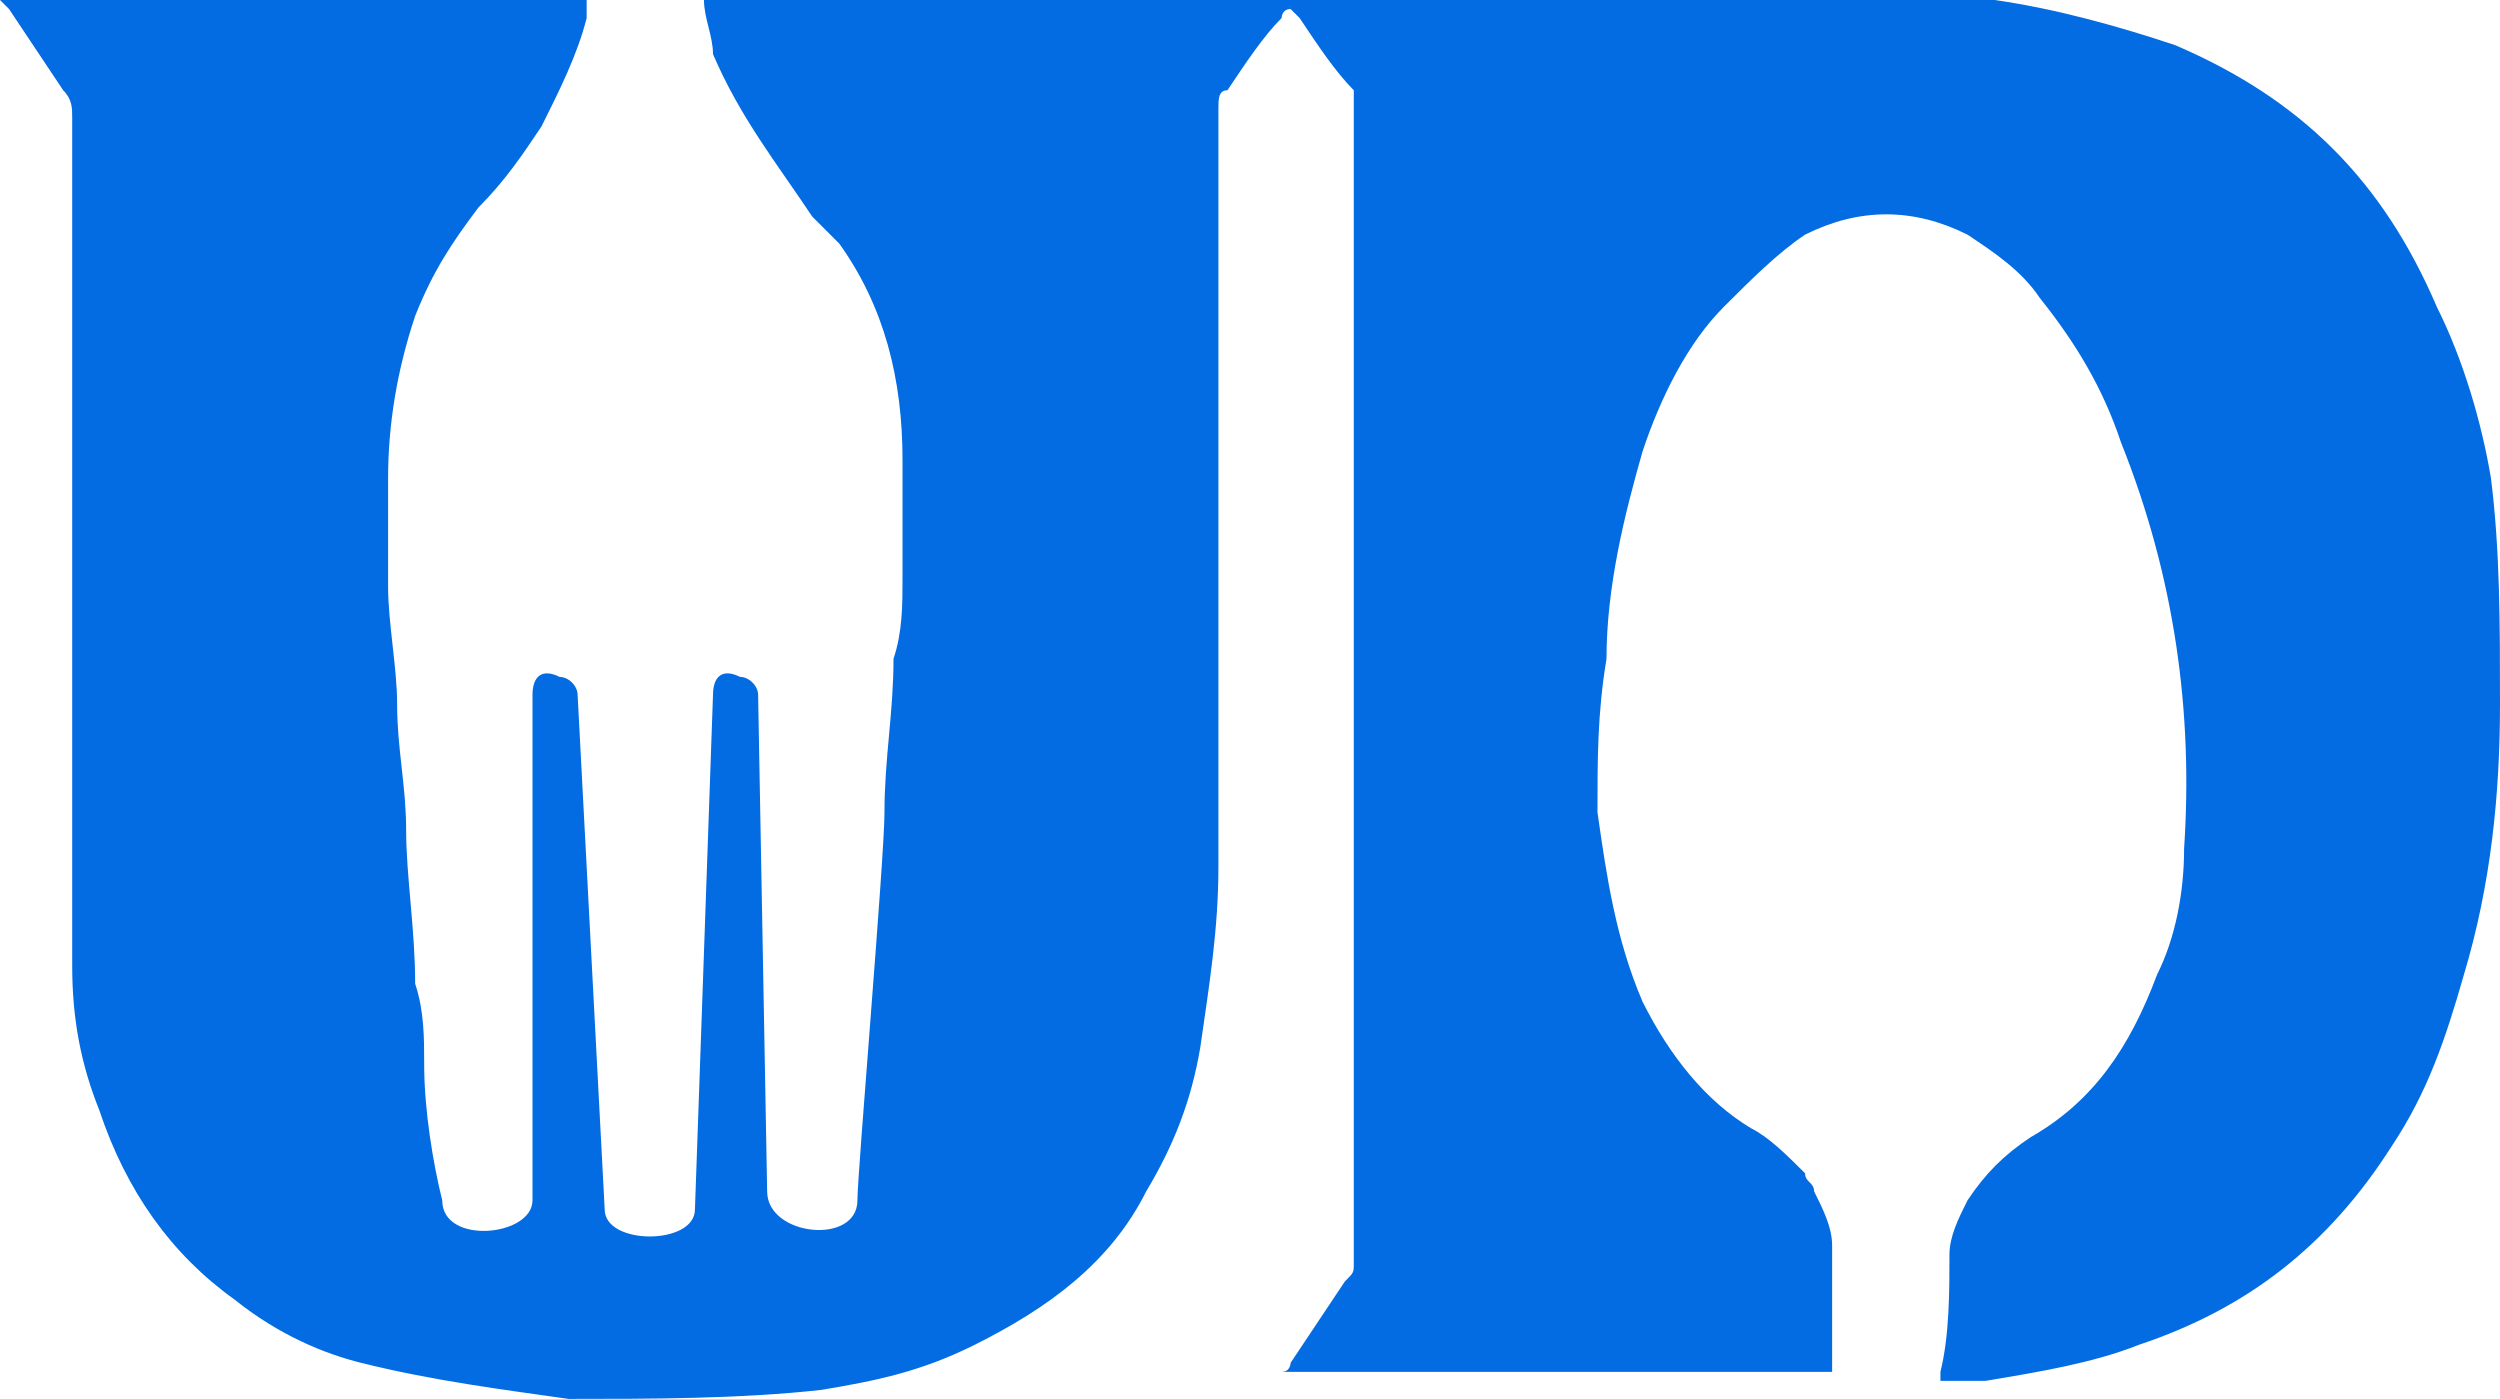 <?xml version="1.0" encoding="utf-8"?>
<!-- Generator: Adobe Illustrator 19.0.0, SVG Export Plug-In . SVG Version: 6.00 Build 0)  -->
<svg version="1.1" id="Dining_Plan" xmlns="http://www.w3.org/2000/svg" xmlns:xlink="http://www.w3.org/1999/xlink" x="0px"
	 y="0px" viewBox="0 0 27.7 15.5" style="enable-background:new 0 0 27.7 15.5;" xml:space="preserve">
<style type="text/css">
	.st0{fill:#036CE2;}
</style>
<path class="st0" d="M27.6,5.3C27.5,4.7,27.3,4,27,3.4c-0.6-1.4-1.5-2.3-2.9-2.9c-0.6-0.2-1.3-0.4-2-0.5C21.5,0,20.8,0,20.1,0
	c-0.9,0-1.9,0-2.8,0C14.2,0,11.1,0,8,0C7.9,0,7.8,0,7.8,0c0,0.2,0.1,0.4,0.1,0.6c0.3,0.7,0.7,1.2,1.1,1.8c0.1,0.1,0.2,0.2,0.3,0.3
	C9.8,3.4,10,4.2,10,5.1c0,0.4,0,0.9,0,1.3c0,0.3,0,0.6-0.1,0.9c0,0.6-0.1,1.1-0.1,1.7c0,0.5-0.3,4-0.3,4.3c0,0.5-1,0.4-1-0.1
	L8.4,7.7c0-0.1-0.1-0.2-0.2-0.2C8,7.4,7.9,7.5,7.9,7.7l-0.2,5.7c0,0.4-1,0.4-1,0L6.4,7.7c0-0.1-0.1-0.2-0.2-0.2
	C6,7.4,5.9,7.5,5.9,7.7v5.6c0,0.4-1,0.5-1,0c-0.1-0.4-0.2-1-0.2-1.5c0-0.3,0-0.6-0.1-0.9c0-0.6-0.1-1.2-0.1-1.7
	c0-0.5-0.1-0.9-0.1-1.4c0-0.4-0.1-0.9-0.1-1.3c0-0.4,0-0.8,0-1.2c0-0.6,0.1-1.2,0.3-1.8C4.8,3,5,2.7,5.3,2.3C5.6,2,5.8,1.7,6,1.4
	C6.2,1,6.4,0.6,6.5,0.2c0-0.1,0-0.1,0-0.2C6.4,0,0.1,0,0,0c0,0,0.1,0.1,0.1,0.1C0.3,0.4,0.5,0.7,0.7,1c0.1,0.1,0.1,0.2,0.1,0.3
	c0,2.7,0,5.4,0,8.1c0,0.4,0,0.9,0,1.3c0,0.6,0.1,1.1,0.3,1.6c0.3,0.9,0.8,1.6,1.5,2.1C3.1,14.8,3.6,15,4,15.1
	c0.8,0.2,1.6,0.3,2.3,0.4c0.9,0,1.9,0,2.8-0.1c0.6-0.1,1.1-0.2,1.7-0.5c0.8-0.4,1.5-0.9,1.9-1.7c0.3-0.5,0.5-1,0.6-1.6
	c0.1-0.7,0.2-1.3,0.2-2c0-2.8,0-5.6,0-8.4c0-0.1,0-0.2,0.1-0.2c0.2-0.3,0.4-0.6,0.6-0.8c0,0,0-0.1,0.1-0.1c0,0,0.1,0.1,0.1,0.1
	c0.2,0.3,0.4,0.6,0.6,0.8C15,1.1,15,1.2,15,1.3c0,4.2,0,8.5,0,12.7c0,0.1,0,0.1-0.1,0.2c-0.2,0.3-0.4,0.6-0.6,0.9c0,0,0,0.1-0.1,0.1
	c0.2,0,6,0,6.1,0c0,0,0,0,0,0c0-0.5,0-0.9,0-1.4c0-0.2-0.1-0.4-0.2-0.6c0-0.1-0.1-0.1-0.1-0.2c-0.2-0.2-0.4-0.4-0.6-0.5
	c-0.5-0.3-0.9-0.8-1.2-1.4c-0.3-0.7-0.4-1.4-0.5-2.1c0-0.6,0-1.1,0.1-1.7C17.8,6.5,18,5.7,18.2,5c0.2-0.6,0.5-1.2,0.9-1.6
	c0.3-0.3,0.6-0.6,0.9-0.8c0.6-0.3,1.2-0.3,1.8,0c0.3,0.2,0.6,0.4,0.8,0.7c0.4,0.5,0.7,1,0.9,1.6c0.6,1.5,0.8,3,0.7,4.5
	c0,0.5-0.1,1-0.3,1.4c-0.3,0.8-0.7,1.4-1.4,1.8c-0.3,0.2-0.5,0.4-0.7,0.7c-0.1,0.2-0.2,0.4-0.2,0.6c0,0.4,0,0.9-0.1,1.3
	c0,0,0,0.1,0,0.1c0,0,0.1,0,0.1,0c0.1,0,0.3,0,0.4,0c0.6-0.1,1.2-0.2,1.7-0.4c1.2-0.4,2.1-1.1,2.8-2.2c0.4-0.6,0.6-1.2,0.8-1.9
	c0.3-1,0.4-2,0.4-3C27.7,6.9,27.7,6.1,27.6,5.3z"/>
</svg>
